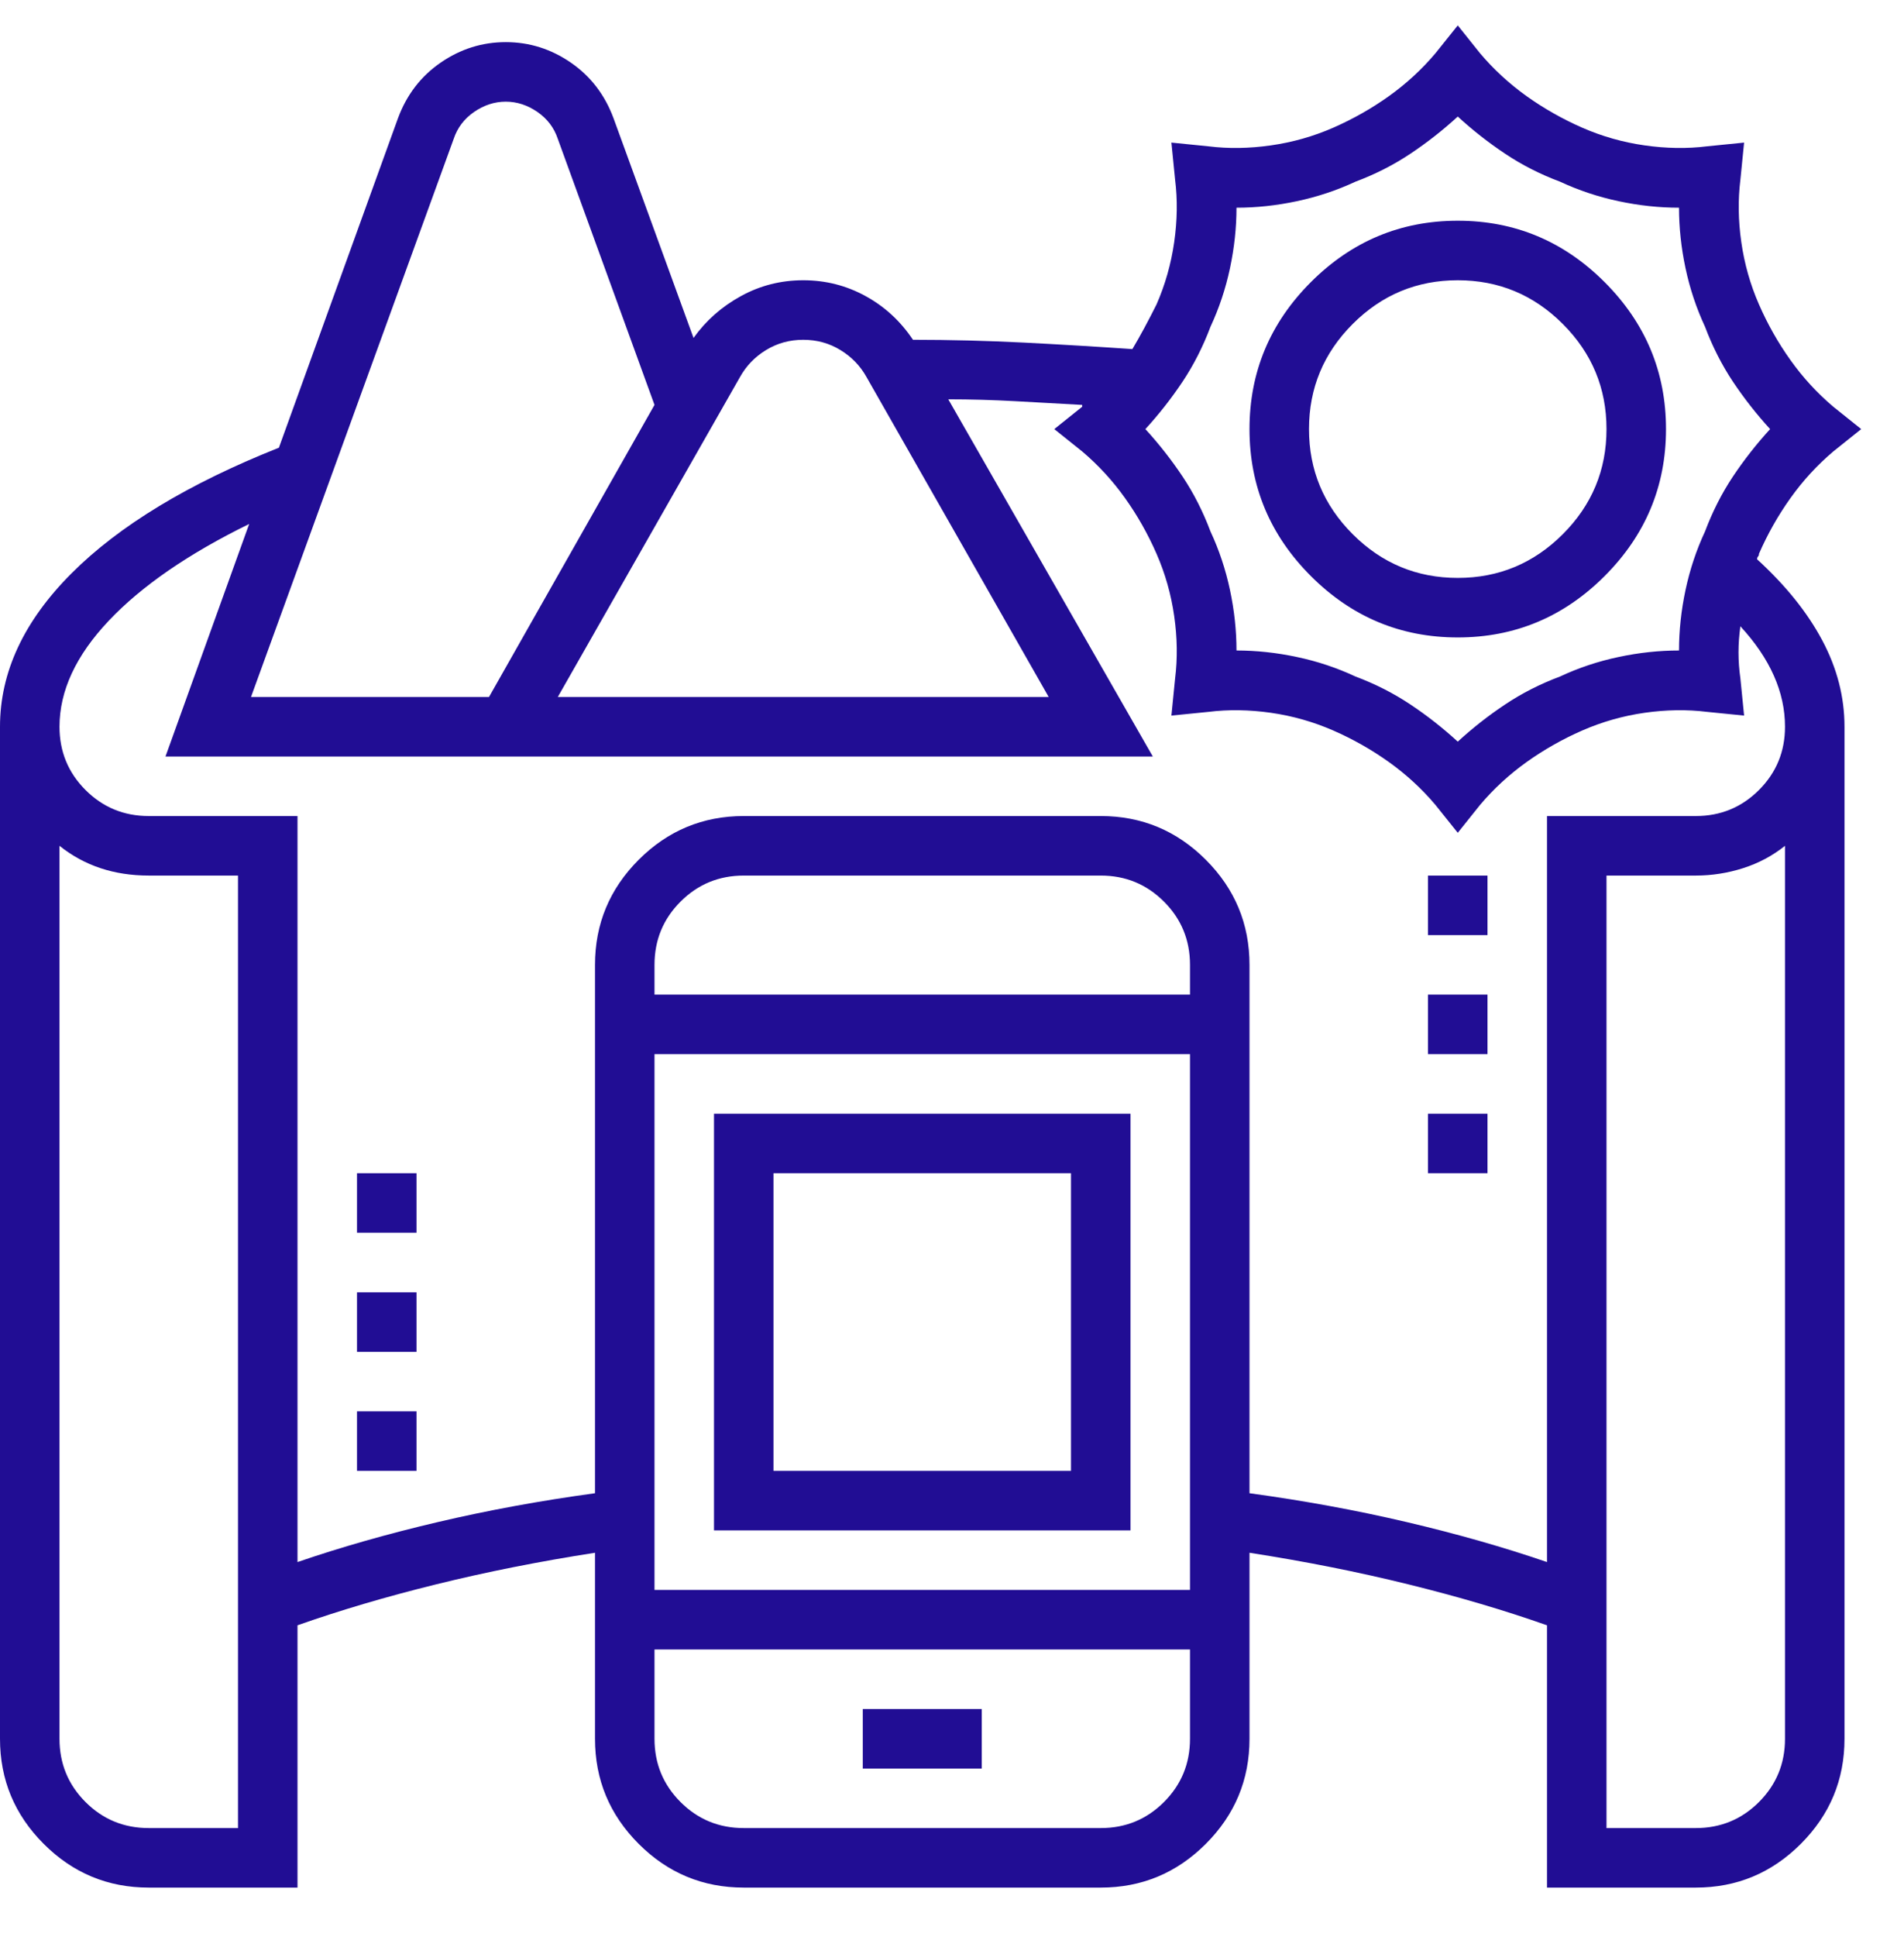 <svg width="60" height="61" viewBox="0 0 60 61" fill="none" xmlns="http://www.w3.org/2000/svg">
<g clip-path="url(#clip0_1_256)">
<path d="M55.371 17.616C55.371 17.577 55.381 17.548 55.4 17.529C55.42 17.509 55.43 17.48 55.43 17.441C55.703 16.816 56.035 16.23 56.426 15.683C56.816 15.136 57.266 14.648 57.773 14.218L58.652 13.515L57.773 12.812C57.266 12.382 56.816 11.894 56.426 11.347C56.035 10.8 55.703 10.214 55.43 9.589C55.156 8.964 54.971 8.31 54.873 7.626C54.775 6.943 54.766 6.288 54.844 5.663L54.961 4.491L53.789 4.609C53.164 4.687 52.51 4.677 51.826 4.579C51.143 4.482 50.488 4.296 49.863 4.023C49.238 3.749 48.652 3.417 48.105 3.027C47.559 2.636 47.07 2.187 46.641 1.679L45.938 0.8L45.234 1.679C44.805 2.187 44.316 2.636 43.77 3.027C43.223 3.417 42.637 3.749 42.012 4.023C41.387 4.296 40.732 4.482 40.049 4.579C39.365 4.677 38.711 4.687 38.086 4.609L36.914 4.491L37.031 5.663C37.109 6.288 37.1 6.943 37.002 7.626C36.904 8.31 36.719 8.964 36.445 9.589C36.328 9.823 36.201 10.068 36.065 10.322C35.928 10.575 35.801 10.8 35.684 10.995C34.551 10.917 33.408 10.849 32.256 10.79C31.104 10.732 29.941 10.702 28.77 10.702C28.379 10.117 27.881 9.657 27.275 9.325C26.67 8.993 26.016 8.827 25.312 8.827C24.609 8.827 23.955 8.993 23.35 9.325C22.744 9.657 22.246 10.097 21.855 10.644L19.336 3.73C19.062 2.988 18.613 2.402 17.988 1.972C17.363 1.542 16.68 1.327 15.938 1.327C15.195 1.327 14.512 1.542 13.887 1.972C13.262 2.402 12.812 2.988 12.539 3.73L8.789 14.101C5.938 15.234 3.76 16.552 2.256 18.056C0.752 19.56 0 21.171 0 22.89V54.765C0 56.054 0.459 57.157 1.377 58.075C2.295 58.993 3.398 59.452 4.688 59.452H9.375V51.191C10.703 50.722 12.158 50.292 13.74 49.902C15.322 49.511 16.992 49.179 18.75 48.906V54.765C18.75 56.054 19.209 57.157 20.127 58.075C21.045 58.993 22.148 59.452 23.438 59.452H34.688C35.977 59.452 37.08 58.993 37.998 58.075C38.916 57.157 39.375 56.054 39.375 54.765V48.906C41.133 49.179 42.803 49.511 44.385 49.902C45.967 50.292 47.422 50.722 48.75 51.191V59.452H53.438C54.727 59.452 55.83 58.993 56.748 58.075C57.666 57.157 58.125 56.054 58.125 54.765V22.89C58.125 21.952 57.891 21.044 57.422 20.165C56.953 19.286 56.27 18.437 55.371 17.616ZM38.145 10.292C38.418 9.706 38.623 9.091 38.76 8.447C38.897 7.802 38.965 7.167 38.965 6.542C39.59 6.542 40.225 6.474 40.869 6.337C41.514 6.2 42.129 5.995 42.715 5.722C43.34 5.488 43.916 5.195 44.443 4.843C44.971 4.491 45.469 4.101 45.938 3.671C46.406 4.101 46.904 4.491 47.432 4.843C47.959 5.195 48.535 5.488 49.16 5.722C49.746 5.995 50.361 6.2 51.006 6.337C51.65 6.474 52.285 6.542 52.91 6.542C52.91 7.167 52.978 7.802 53.115 8.447C53.252 9.091 53.457 9.706 53.73 10.292C53.965 10.917 54.258 11.493 54.609 12.021C54.961 12.548 55.352 13.046 55.781 13.515C55.352 13.984 54.961 14.482 54.609 15.009C54.258 15.536 53.965 16.113 53.73 16.738C53.457 17.323 53.252 17.939 53.115 18.583C52.978 19.228 52.91 19.863 52.91 20.488C52.285 20.488 51.65 20.556 51.006 20.693C50.361 20.829 49.746 21.034 49.16 21.308C48.535 21.542 47.959 21.835 47.432 22.187C46.904 22.538 46.406 22.929 45.938 23.359C45.469 22.929 44.971 22.538 44.443 22.187C43.916 21.835 43.34 21.542 42.715 21.308C42.129 21.034 41.514 20.829 40.869 20.693C40.225 20.556 39.59 20.488 38.965 20.488C38.965 19.863 38.897 19.228 38.76 18.583C38.623 17.939 38.418 17.323 38.145 16.738C37.91 16.113 37.617 15.536 37.266 15.009C36.914 14.482 36.523 13.984 36.094 13.515C36.523 13.046 36.914 12.548 37.266 12.021C37.617 11.493 37.91 10.917 38.145 10.292ZM25.312 10.702C25.742 10.702 26.133 10.81 26.484 11.025C26.836 11.239 27.109 11.523 27.305 11.874L33.047 21.952H17.578L23.32 11.874C23.516 11.523 23.789 11.239 24.141 11.025C24.492 10.81 24.883 10.702 25.312 10.702ZM14.297 4.374C14.414 4.023 14.629 3.74 14.941 3.525C15.254 3.31 15.586 3.202 15.938 3.202C16.289 3.202 16.621 3.31 16.934 3.525C17.246 3.74 17.461 4.023 17.578 4.374L20.625 12.753L15.41 21.952H7.91L14.297 4.374ZM7.5 57.577H4.688C3.906 57.577 3.242 57.304 2.695 56.757C2.148 56.21 1.875 55.546 1.875 54.765V26.64C2.266 26.952 2.695 27.187 3.164 27.343C3.633 27.499 4.141 27.577 4.688 27.577H7.5V57.577ZM37.5 31.327H20.625V30.39C20.625 29.609 20.898 28.945 21.445 28.398C21.992 27.851 22.656 27.577 23.438 27.577H34.688C35.469 27.577 36.133 27.851 36.68 28.398C37.227 28.945 37.5 29.609 37.5 30.39V31.327ZM37.5 33.202V50.077H20.625V33.202H37.5ZM34.688 57.577H23.438C22.656 57.577 21.992 57.304 21.445 56.757C20.898 56.21 20.625 55.546 20.625 54.765V51.952H37.5V54.765C37.5 55.546 37.227 56.21 36.68 56.757C36.133 57.304 35.469 57.577 34.688 57.577ZM56.25 54.765C56.25 55.546 55.977 56.21 55.43 56.757C54.883 57.304 54.219 57.577 53.438 57.577H50.625V27.577H53.438C53.945 27.577 54.443 27.499 54.932 27.343C55.42 27.187 55.859 26.952 56.25 26.64V54.765ZM53.438 25.702H48.75V49.199C47.383 48.73 45.908 48.31 44.326 47.939C42.744 47.568 41.094 47.265 39.375 47.031V30.39C39.375 29.101 38.916 27.997 37.998 27.079C37.08 26.161 35.977 25.702 34.688 25.702H23.438C22.148 25.702 21.045 26.161 20.127 27.079C19.209 27.997 18.75 29.101 18.75 30.39V47.031C17.031 47.265 15.381 47.568 13.799 47.939C12.217 48.31 10.742 48.73 9.375 49.199V25.702H4.688C3.906 25.702 3.242 25.429 2.695 24.882C2.148 24.335 1.875 23.671 1.875 22.89C1.875 21.757 2.393 20.644 3.428 19.55C4.463 18.456 5.938 17.441 7.852 16.503L5.215 23.827H36.328L29.883 12.577C30.586 12.577 31.289 12.597 31.992 12.636C32.695 12.675 33.398 12.714 34.102 12.753C34.102 12.753 34.102 12.763 34.102 12.783C34.102 12.802 34.102 12.812 34.102 12.812L33.223 13.515L34.102 14.218C34.609 14.648 35.059 15.136 35.449 15.683C35.84 16.23 36.172 16.816 36.445 17.441C36.719 18.066 36.904 18.72 37.002 19.404C37.1 20.087 37.109 20.741 37.031 21.366L36.914 22.538L38.086 22.421C38.711 22.343 39.365 22.353 40.049 22.45C40.732 22.548 41.387 22.734 42.012 23.007C42.637 23.28 43.223 23.613 43.77 24.003C44.316 24.394 44.805 24.843 45.234 25.351L45.938 26.23L46.641 25.351C47.07 24.843 47.559 24.394 48.105 24.003C48.652 23.613 49.238 23.28 49.863 23.007C50.488 22.734 51.143 22.548 51.826 22.45C52.51 22.353 53.164 22.343 53.789 22.421L54.961 22.538L54.844 21.366C54.805 21.093 54.785 20.82 54.785 20.546C54.785 20.273 54.805 19.999 54.844 19.726C55.312 20.234 55.664 20.751 55.898 21.279C56.133 21.806 56.25 22.343 56.25 22.89C56.25 23.671 55.977 24.335 55.43 24.882C54.883 25.429 54.219 25.702 53.438 25.702ZM45.938 20.077C47.734 20.077 49.277 19.433 50.566 18.144C51.855 16.855 52.5 15.312 52.5 13.515C52.5 11.718 51.855 10.175 50.566 8.886C49.277 7.597 47.734 6.952 45.938 6.952C44.141 6.952 42.598 7.597 41.309 8.886C40.02 10.175 39.375 11.718 39.375 13.515C39.375 15.312 40.02 16.855 41.309 18.144C42.598 19.433 44.141 20.077 45.938 20.077ZM45.938 8.827C47.227 8.827 48.33 9.286 49.248 10.204C50.166 11.122 50.625 12.226 50.625 13.515C50.625 14.804 50.166 15.908 49.248 16.825C48.33 17.743 47.227 18.202 45.938 18.202C44.648 18.202 43.545 17.743 42.627 16.825C41.709 15.908 41.25 14.804 41.25 13.515C41.25 12.226 41.709 11.122 42.627 10.204C43.545 9.286 44.648 8.827 45.938 8.827ZM27.188 53.827H30.938V55.702H27.188V53.827ZM35.625 48.202V35.077H22.5V48.202H35.625ZM24.375 36.952H33.75V46.327H24.375V36.952ZM11.25 44.452H13.125V46.327H11.25V44.452ZM11.25 40.702H13.125V42.577H11.25V40.702ZM11.25 36.952H13.125V38.827H11.25V36.952ZM45 27.577H46.875V29.452H45V27.577ZM45 31.327H46.875V33.202H45V31.327ZM45 35.077H46.875V36.952H45V35.077Z" fill="#210D94"/>
</g>
<defs>
<clipPath id="clip0_1_256">
<rect width="60" height="60" fill="white" transform="matrix(1 0 0 -1 0 60.39)"/>
</clipPath>
</defs>
</svg>

